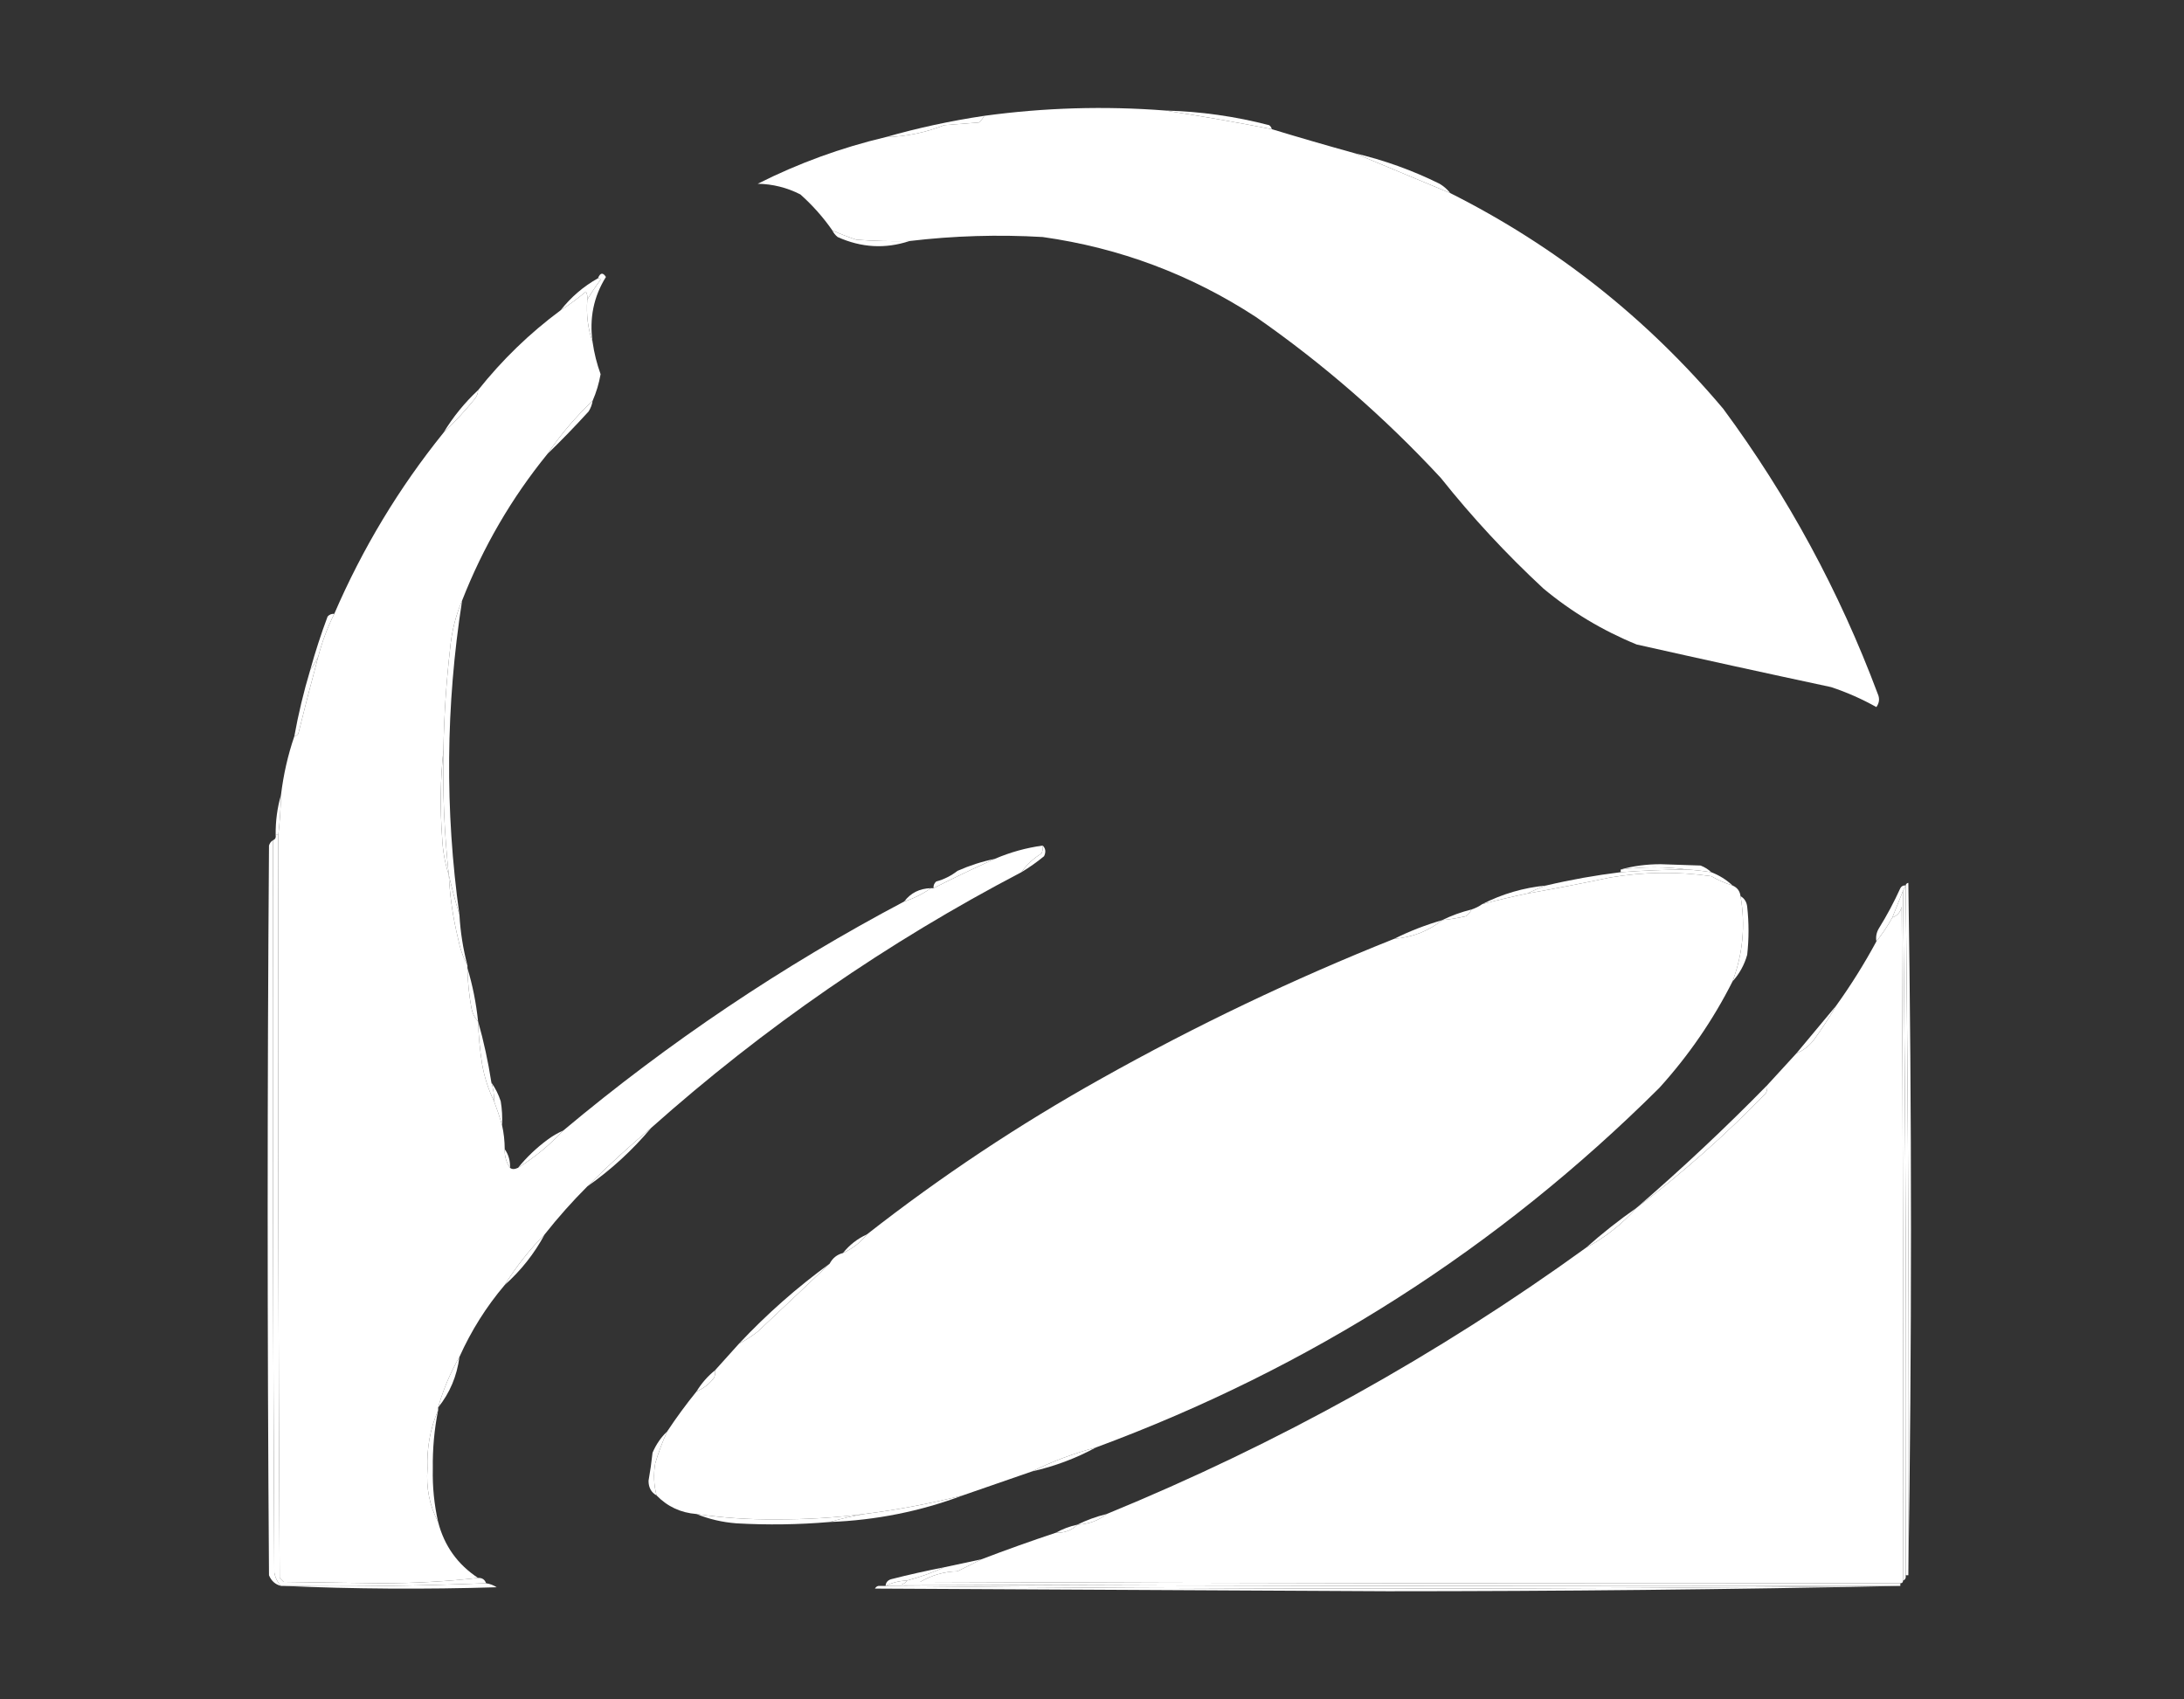 <?xml version="1.0" encoding="UTF-8"?>
<!DOCTYPE svg PUBLIC "-//W3C//DTD SVG 1.1//EN" "http://www.w3.org/Graphics/SVG/1.1/DTD/svg11.dtd">
<svg xmlns="http://www.w3.org/2000/svg" version="1.1" width="820px" height="638px" style="shape-rendering:geometricPrecision; text-rendering:geometricPrecision; image-rendering:optimizeQuality; fill-rule:evenodd; clip-rule:evenodd" xmlns:xlink="http://www.w3.org/1999/xlink">
<rect width="100%" height="100%" fill="#333333" stroke="none"/>
<g><path style="opacity:1" fill="#ffffff" d="M 437.5,41.5 C 450.761,43.549 464.094,45.883 477.5,48.5C 487.78,51.624 498.113,54.624 508.5,57.5C 520.432,62.46 532.432,67.46 544.5,72.5C 584.117,92.418 618.284,119.417 647,153.5C 671.25,186.322 690.583,221.989 705,260.5C 705.798,262.259 705.631,263.926 704.5,265.5C 699.099,262.468 693.432,259.968 687.5,258C 663.122,252.791 638.788,247.458 614.5,242C 601.705,236.774 590.039,229.774 579.5,221C 565.564,208.069 552.731,194.236 541,179.5C 519.903,156.722 496.737,136.555 471.5,119C 447.079,103.081 420.412,93.081 391.5,89C 374.766,88.023 358.099,88.523 341.5,90.5C 334.825,90.666 328.158,90.5 321.5,90C 318.382,88.978 315.382,87.811 312.5,86.5C 309.051,81.548 305.051,77.048 300.5,73C 295.478,70.438 290.145,69.104 284.5,69C 299.803,61.288 315.803,55.454 332.5,51.5C 340.165,51.297 347.498,49.797 354.5,47C 358.833,46.667 363.167,46.333 367.5,46C 368.381,45.292 369.047,44.458 369.5,43.5C 392.082,40.413 414.749,39.746 437.5,41.5 Z"/></g>
<g><path style="opacity:1" fill="#ffffff" d="M 437.5,41.5 C 450.701,41.84 463.701,43.673 476.5,47C 477.056,47.383 477.389,47.883 477.5,48.5C 464.094,45.883 450.761,43.549 437.5,41.5 Z"/></g>
<g><path style="opacity:1" fill="#ffffff" d="M 369.5,43.5 C 369.047,44.458 368.381,45.292 367.5,46C 363.167,46.333 358.833,46.667 354.5,47C 347.498,49.797 340.165,51.297 332.5,51.5C 344.555,48.049 356.888,45.383 369.5,43.5 Z"/></g>
<g><path style="opacity:1" fill="#ffffff" d="M 508.5,57.5 C 519.644,60.115 530.311,63.949 540.5,69C 542.093,69.949 543.426,71.115 544.5,72.5C 532.432,67.46 520.432,62.46 508.5,57.5 Z"/></g>
<g><path style="opacity:1" fill="#ffffff" d="M 312.5,86.5 C 315.382,87.811 318.382,88.978 321.5,90C 328.158,90.5 334.825,90.666 341.5,90.5C 332.41,93.519 323.41,93.019 314.5,89C 313.619,88.292 312.953,87.458 312.5,86.5 Z"/></g>
<g><path style="opacity:1" fill="#ffffff" d="M 220.5,112.5 C 220.073,118.114 220.74,123.447 222.5,128.5C 223.09,132.602 224.09,136.602 225.5,140.5C 224.896,143.976 223.896,147.309 222.5,150.5C 216.113,156.554 210.446,163.221 205.5,170.5C 192.047,187.054 181.38,205.387 173.5,225.5C 171.087,231.151 169.587,237.151 169,243.5C 167.55,256.128 166.717,268.795 166.5,281.5C 165.341,292.326 165.174,303.326 166,314.5C 166.222,319.412 167.055,324.079 168.5,328.5C 168.906,336.604 170.073,344.604 172,352.5C 172.701,356.109 173.868,359.442 175.5,362.5C 175.5,362.833 175.5,363.167 175.5,363.5C 175.588,368.536 176.088,373.536 177,378.5C 177.374,380.491 178.207,382.158 179.5,383.5C 179.67,388.859 180.17,394.192 181,399.5C 181.857,404.422 183.357,409.089 185.5,413.5C 186.626,416.465 187.626,419.465 188.5,422.5C 189.159,425.455 189.492,428.455 189.5,431.5C 189.41,434.152 190.076,436.485 191.5,438.5C 192.202,439.116 193.202,439.116 194.5,438.5C 200.754,434.582 206.421,429.915 211.5,424.5C 251.062,391.373 293.728,362.706 339.5,338.5C 343.151,337.341 346.485,335.674 349.5,333.5C 349.833,333.5 350.167,333.5 350.5,333.5C 358.154,329.626 365.821,325.959 373.5,322.5C 379.294,320.012 385.294,318.345 391.5,317.5C 391.649,318.552 391.483,319.552 391,320.5C 388.002,322.333 385.502,324.666 383.5,327.5C 333.154,353.828 286.82,385.828 244.5,423.5C 236.194,430.471 228.194,437.804 220.5,445.5C 214.824,451.177 209.491,457.177 204.5,463.5C 198.78,469.279 193.78,475.613 189.5,482.5C 182.586,490.649 176.92,499.649 172.5,509.5C 169.073,515.431 166.406,521.764 164.5,528.5C 164.5,528.833 164.5,529.167 164.5,529.5C 161.52,536.408 160.187,543.741 160.5,551.5C 159.937,558.684 161.27,565.35 164.5,571.5C 166.801,580.437 171.801,587.437 179.5,592.5C 167.686,593.832 155.519,594.499 143,594.5C 130.833,594.333 118.667,594.167 106.5,594C 106,593.5 105.5,593 105,592.5C 104.5,499.501 104.333,406.501 104.5,313.5C 105.053,308.518 105.387,303.518 105.5,298.5C 106.42,290.885 108.087,283.551 110.5,276.5C 111.117,276.389 111.617,276.056 112,275.5C 114.407,265.783 116.907,256.116 119.5,246.5C 120.947,240.943 122.947,235.61 125.5,230.5C 136.151,205.837 149.818,183.171 166.5,162.5C 170.7,158.504 174.7,154.171 178.5,149.5C 179.127,148.583 179.461,147.583 179.5,146.5C 188.559,135.107 198.892,125.107 210.5,116.5C 213.771,114.409 216.937,112.076 220,109.5C 220.483,110.448 220.649,111.448 220.5,112.5 Z"/></g>
<g><path style="opacity:1" fill="#ffffff" d="M 224.5,104.5 C 224.938,104.435 225.272,104.601 225.5,105C 223.686,107.479 222.019,109.979 220.5,112.5C 220.649,111.448 220.483,110.448 220,109.5C 216.937,112.076 213.771,114.409 210.5,116.5C 214.382,111.563 219.048,107.563 224.5,104.5 Z"/></g>
<g><path style="opacity:1" fill="#ffffff" d="M 222.5,128.5 C 220.74,123.447 220.073,118.114 220.5,112.5C 222.019,109.979 223.686,107.479 225.5,105C 225.272,104.601 224.938,104.435 224.5,104.5C 225.368,102.375 226.368,102.209 227.5,104C 222.879,111.375 221.213,119.541 222.5,128.5 Z"/></g>
<g><path style="opacity:1" fill="#ffffff" d="M 179.5,146.5 C 179.461,147.583 179.127,148.583 178.5,149.5C 174.7,154.171 170.7,158.504 166.5,162.5C 170.083,156.581 174.416,151.248 179.5,146.5 Z"/></g>
<g><path style="opacity:1" fill="#ffffff" d="M 222.5,150.5 C 222.291,151.922 221.791,153.255 221,154.5C 215.917,160.08 210.751,165.413 205.5,170.5C 210.446,163.221 216.113,156.554 222.5,150.5 Z"/></g>
<g><path style="opacity:1" fill="#ffffff" d="M 125.5,230.5 C 122.947,235.61 120.947,240.943 119.5,246.5C 118.687,248.261 117.687,249.928 116.5,251.5C 118.365,244.762 120.532,238.095 123,231.5C 123.671,230.748 124.504,230.414 125.5,230.5 Z"/></g>
<g><path style="opacity:1" fill="#ffffff" d="M 119.5,246.5 C 116.907,256.116 114.407,265.783 112,275.5C 111.617,276.056 111.117,276.389 110.5,276.5C 112.028,268.053 114.028,259.72 116.5,251.5C 117.687,249.928 118.687,248.261 119.5,246.5 Z"/></g>
<g><path style="opacity:1" fill="#ffffff" d="M 166.5,281.5 C 166.147,297.223 166.814,312.889 168.5,328.5C 167.055,324.079 166.222,319.412 166,314.5C 165.174,303.326 165.341,292.326 166.5,281.5 Z"/></g>
<g><path style="opacity:1" fill="#ffffff" d="M 105.5,298.5 C 105.387,303.518 105.053,308.518 104.5,313.5C 104.167,313.5 103.833,313.5 103.5,313.5C 103.444,308.269 104.111,303.269 105.5,298.5 Z"/></g>
<g><path style="opacity:1" fill="#ffffff" d="M 173.5,225.5 C 167.344,264.966 167.011,304.299 172.5,343.5C 170.983,338.552 169.65,333.552 168.5,328.5C 166.814,312.889 166.147,297.223 166.5,281.5C 166.717,268.795 167.55,256.128 169,243.5C 169.587,237.151 171.087,231.151 173.5,225.5 Z"/></g>
<g><path style="opacity:1" fill="#ffffff" d="M 642.5,327.5 C 639.518,327.037 636.518,326.704 633.5,326.5C 625.326,325.408 616.992,325.408 608.5,326.5C 613.119,325.172 618.119,324.506 623.5,324.5C 628.5,324.667 633.5,324.833 638.5,325C 640.066,325.608 641.4,326.442 642.5,327.5 Z"/></g>
<g><path style="opacity:1" fill="#ffffff" d="M 391.5,317.5 C 392.598,318.601 392.765,319.934 392,321.5C 389.269,323.745 386.436,325.745 383.5,327.5C 385.502,324.666 388.002,322.333 391,320.5C 391.483,319.552 391.649,318.552 391.5,317.5 Z"/></g>
<g><path style="opacity:1" fill="#ffffff" d="M 633.5,326.5 C 625.152,326.543 616.819,326.876 608.5,327.5C 608.5,327.167 608.5,326.833 608.5,326.5C 616.992,325.408 625.326,325.408 633.5,326.5 Z"/></g>
<g><path style="opacity:1" fill="#ffffff" d="M 373.5,322.5 C 365.821,325.959 358.154,329.626 350.5,333.5C 350.414,332.504 350.748,331.671 351.5,331C 354.446,330.194 357.112,328.861 359.5,327C 363.993,325.002 368.66,323.502 373.5,322.5 Z"/></g>
<g><path style="opacity:1" fill="#ffffff" d="M 650.5,332.5 C 652.262,333.262 653.262,334.596 653.5,336.5C 655.386,347.456 654.386,358.123 650.5,368.5C 643.179,383.008 634.012,396.341 623,408.5C 562.486,468.701 491.986,513.701 411.5,543.5C 403.016,545.765 395.016,548.765 387.5,552.5C 378.918,555.487 370.251,558.487 361.5,561.5C 349.312,564.587 336.979,566.92 324.5,568.5C 313.605,569.888 302.605,570.555 291.5,570.5C 281.412,570.61 271.412,569.943 261.5,568.5C 255.587,568.042 250.587,565.709 246.5,561.5C 245.473,557.554 245.306,553.554 246,549.5C 247.229,545.379 248.729,541.379 250.5,537.5C 253.922,532.322 257.589,527.322 261.5,522.5C 264.063,521.408 266.23,519.742 268,517.5C 268.483,516.552 268.649,515.552 268.5,514.5C 271.557,511.115 274.557,507.782 277.5,504.5C 279.932,503.25 282.266,501.75 284.5,500C 293.574,491.484 302.574,482.984 311.5,474.5C 312.585,472.413 314.251,471.08 316.5,470.5C 320.051,468.889 323.051,466.556 325.5,463.5C 353.221,441.79 382.554,422.29 413.5,405C 448.972,385.098 485.638,367.598 523.5,352.5C 530.269,351.982 536.269,349.648 541.5,345.5C 544.522,345.196 547.522,344.696 550.5,344C 551.381,343.292 552.047,342.458 552.5,341.5C 553.995,341.011 555.329,340.345 556.5,339.5C 562.114,338.013 567.781,336.68 573.5,335.5C 583.784,333.693 594.117,331.693 604.5,329.5C 617.153,327.359 629.82,327.193 642.5,329C 645.032,330.456 647.699,331.623 650.5,332.5 Z"/></g>
<g><path style="opacity:1" fill="#ffffff" d="M 633.5,326.5 C 636.518,326.704 639.518,327.037 642.5,327.5C 645.54,328.68 648.206,330.347 650.5,332.5C 647.699,331.623 645.032,330.456 642.5,329C 629.82,327.193 617.153,327.359 604.5,329.5C 594.117,331.693 583.784,333.693 573.5,335.5C 575.779,334.349 578.112,333.349 580.5,332.5C 589.736,330.319 599.07,328.653 608.5,327.5C 616.819,326.876 625.152,326.543 633.5,326.5 Z"/></g>
<g><path style="opacity:1" fill="#ffffff" d="M 715.5,332.5 C 715.56,331.957 715.893,331.624 716.5,331.5C 717.832,418.332 717.832,504.999 716.5,591.5C 716.833,504.998 716.499,418.665 715.5,332.5 Z"/></g>
<g><path style="opacity:1" fill="#ffffff" d="M 580.5,332.5 C 578.112,333.349 575.779,334.349 573.5,335.5C 567.781,336.68 562.114,338.013 556.5,339.5C 564.034,335.658 572.034,333.324 580.5,332.5 Z"/></g>
<g><path style="opacity:1" fill="#ffffff" d="M 349.5,333.5 C 346.485,335.674 343.151,337.341 339.5,338.5C 341.921,335.289 345.254,333.622 349.5,333.5 Z"/></g>
<g><path style="opacity:1" fill="#ffffff" d="M 102.5,315.5 C 102.333,407.167 102.5,498.834 103,590.5C 103.366,592.452 104.199,594.118 105.5,595.5C 103.376,594.969 101.876,593.635 101,591.5C 100.333,500.167 100.333,408.833 101,317.5C 101.278,316.584 101.778,315.918 102.5,315.5 Z"/></g>
<g><path style="opacity:1" fill="#ffffff" d="M 103.5,313.5 C 103.833,313.5 104.167,313.5 104.5,313.5C 104.333,406.501 104.5,499.501 105,592.5C 105.5,593 106,593.5 106.5,594C 118.667,594.167 130.833,594.333 143,594.5C 155.519,594.499 167.686,593.832 179.5,592.5C 181.027,592.427 182.027,593.094 182.5,594.5C 157.339,595.498 132.005,595.831 106.5,595.5C 106.167,595.5 105.833,595.5 105.5,595.5C 104.199,594.118 103.366,592.452 103,590.5C 102.5,498.834 102.333,407.167 102.5,315.5C 103.338,315.158 103.672,314.492 103.5,313.5 Z"/></g>
<g><path style="opacity:1" fill="#ffffff" d="M 714.5,593.5 C 714.5,594.167 714.167,594.5 713.5,594.5C 590.833,594.667 468.166,594.5 345.5,594C 349.781,591.463 354.448,590.13 359.5,590C 362.561,588.47 365.561,586.97 368.5,585.5C 377.672,581.996 387.005,578.663 396.5,575.5C 399.716,575.655 402.383,574.655 404.5,572.5C 408.78,572.301 412.447,570.968 415.5,568.5C 479.708,542.189 539.708,508.856 595.5,468.5C 602.701,464.636 609.034,459.636 614.5,453.5C 631.667,440.512 647.834,426.178 663,410.5C 663.483,409.552 663.649,408.552 663.5,407.5C 667.195,403.474 670.862,399.474 674.5,395.5C 677.056,394.457 679.223,392.79 681,390.5C 684.082,386.266 686.916,381.933 689.5,377.5C 695.001,369.836 700.001,361.836 704.5,353.5C 706.748,350.672 708.748,347.672 710.5,344.5C 712.335,343.878 713.502,342.544 714,340.5C 714.5,424.833 714.667,509.166 714.5,593.5 Z"/></g>
<g><path style="opacity:1" fill="#ffffff" d="M 715.5,332.5 C 715.167,333.167 714.833,333.833 714.5,334.5C 713.167,337.833 711.833,341.167 710.5,344.5C 708.748,347.672 706.748,350.672 704.5,353.5C 704.215,351.712 704.548,350.045 705.5,348.5C 708.483,343.689 711.15,338.689 713.5,333.5C 713.957,332.702 714.624,332.369 715.5,332.5 Z"/></g>
<g><path style="opacity:1" fill="#ffffff" d="M 653.5,336.5 C 654.966,337.347 655.8,338.68 656,340.5C 656.667,346.5 656.667,352.5 656,358.5C 654.933,362.303 653.1,365.637 650.5,368.5C 654.386,358.123 655.386,347.456 653.5,336.5 Z"/></g>
<g><path style="opacity:1" fill="#ffffff" d="M 552.5,341.5 C 552.047,342.458 551.381,343.292 550.5,344C 547.522,344.696 544.522,345.196 541.5,345.5C 544.939,343.796 548.605,342.462 552.5,341.5 Z"/></g>
<g><path style="opacity:1" fill="#ffffff" d="M 541.5,345.5 C 536.269,349.648 530.269,351.982 523.5,352.5C 529.21,349.654 535.21,347.32 541.5,345.5 Z"/></g>
<g><path style="opacity:1" fill="#ffffff" d="M 168.5,328.5 C 169.65,333.552 170.983,338.552 172.5,343.5C 172.856,349.946 173.856,356.279 175.5,362.5C 173.868,359.442 172.701,356.109 172,352.5C 170.073,344.604 168.906,336.604 168.5,328.5 Z"/></g>
<g><path style="opacity:1" fill="#ffffff" d="M 714.5,334.5 C 715.499,419.998 715.833,505.665 715.5,591.5C 715.672,592.492 715.338,593.158 714.5,593.5C 714.667,509.166 714.5,424.833 714,340.5C 713.502,342.544 712.335,343.878 710.5,344.5C 711.833,341.167 713.167,337.833 714.5,334.5 Z"/></g>
<g><path style="opacity:1" fill="#ffffff" d="M 175.5,363.5 C 177.433,369.922 178.766,376.589 179.5,383.5C 178.207,382.158 177.374,380.491 177,378.5C 176.088,373.536 175.588,368.536 175.5,363.5 Z"/></g>
<g><path style="opacity:1" fill="#ffffff" d="M 689.5,377.5 C 686.916,381.933 684.082,386.266 681,390.5C 679.223,392.79 677.056,394.457 674.5,395.5C 679.51,389.46 684.51,383.46 689.5,377.5 Z"/></g>
<g><path style="opacity:1" fill="#ffffff" d="M 179.5,383.5 C 181.609,390.952 183.276,398.619 184.5,406.5C 185.219,408.764 185.552,411.097 185.5,413.5C 183.357,409.089 181.857,404.422 181,399.5C 180.17,394.192 179.67,388.859 179.5,383.5 Z"/></g>
<g><path style="opacity:1" fill="#ffffff" d="M 184.5,406.5 C 185.973,408.583 187.14,410.916 188,413.5C 188.498,416.482 188.665,419.482 188.5,422.5C 187.626,419.465 186.626,416.465 185.5,413.5C 185.552,411.097 185.219,408.764 184.5,406.5 Z"/></g>
<g><path style="opacity:1" fill="#ffffff" d="M 435.5,438.5 C 435.686,443.839 436.019,449.172 436.5,454.5C 435.284,461.439 434.284,468.439 433.5,475.5C 430.575,486.608 424.575,495.775 415.5,503C 404.286,511.938 391.953,518.772 378.5,523.5C 374.19,524.08 369.857,524.414 365.5,524.5C 358.151,524.451 350.817,524.118 343.5,523.5C 340.437,522.301 337.437,520.801 334.5,519C 332.866,518.506 331.199,518.34 329.5,518.5C 325.345,517.258 321.678,515.258 318.5,512.5C 315.312,509.632 312.145,506.632 309,503.5C 308.678,501.311 309.178,499.311 310.5,497.5C 311.5,495.833 312.833,494.5 314.5,493.5C 321.261,489.104 327.261,483.771 332.5,477.5C 360.705,453.374 391.705,433.208 425.5,417C 426.5,416.333 427.5,416.333 428.5,417C 432.138,423.747 434.471,430.914 435.5,438.5 Z"/></g>
<g><path style="opacity:1" fill="#ffffff" d="M 663.5,407.5 C 663.649,408.552 663.483,409.552 663,410.5C 647.834,426.178 631.667,440.512 614.5,453.5C 631.463,438.871 647.796,423.538 663.5,407.5 Z"/></g>
<g><path style="opacity:1" fill="#ffffff" d="M 211.5,424.5 C 206.421,429.915 200.754,434.582 194.5,438.5C 197.709,434.555 201.376,431.055 205.5,428C 207.405,426.579 209.405,425.412 211.5,424.5 Z"/></g>
<g><path style="opacity:1" fill="#ffffff" d="M 189.5,431.5 C 190.924,433.515 191.59,435.848 191.5,438.5C 190.076,436.485 189.41,434.152 189.5,431.5 Z"/></g>
<g><path style="opacity:1" fill="#ffffff" d="M 244.5,423.5 C 237.405,431.933 229.405,439.266 220.5,445.5C 228.194,437.804 236.194,430.471 244.5,423.5 Z"/></g>
<g><path style="opacity:1" fill="#ffffff" d="M 436.5,439.5 C 437.117,439.611 437.617,439.944 438,440.5C 438.667,449.5 438.667,458.5 438,467.5C 437.626,469.491 436.793,471.158 435.5,472.5C 437.645,461.556 437.978,450.556 436.5,439.5 Z"/></g>
<g><path style="opacity:1" fill="#ffffff" d="M 435.5,438.5 C 436.167,438.5 436.5,438.833 436.5,439.5C 437.978,450.556 437.645,461.556 435.5,472.5C 435.068,473.71 434.401,474.71 433.5,475.5C 434.284,468.439 435.284,461.439 436.5,454.5C 436.019,449.172 435.686,443.839 435.5,438.5 Z"/></g>
<g><path style="opacity:1" fill="#ffffff" d="M 614.5,453.5 C 609.034,459.636 602.701,464.636 595.5,468.5C 601.54,463.126 607.874,458.126 614.5,453.5 Z"/></g>
<g><path style="opacity:1" fill="#ffffff" d="M 715.5,332.5 C 716.499,418.665 716.833,504.998 716.5,591.5C 716.167,591.5 715.833,591.5 715.5,591.5C 715.833,505.665 715.499,419.998 714.5,334.5C 714.833,333.833 715.167,333.167 715.5,332.5 Z"/></g>
<g><path style="opacity:1" fill="#ffffff" d="M 325.5,463.5 C 323.051,466.556 320.051,468.889 316.5,470.5C 318.949,467.444 321.949,465.111 325.5,463.5 Z"/></g>
<g><path style="opacity:1" fill="#ffffff" d="M 204.5,463.5 C 200.636,470.701 195.636,477.034 189.5,482.5C 193.78,475.613 198.78,469.279 204.5,463.5 Z"/></g>
<g><path style="opacity:1" fill="#ffffff" d="M 332.5,477.5 C 327.261,483.771 321.261,489.104 314.5,493.5C 320.115,487.699 326.115,482.366 332.5,477.5 Z"/></g>
<g><path style="opacity:1" fill="#ffffff" d="M 311.5,474.5 C 302.574,482.984 293.574,491.484 284.5,500C 282.266,501.75 279.932,503.25 277.5,504.5C 287.937,493.391 299.271,483.391 311.5,474.5 Z"/></g>
<g><path style="opacity:1" fill="#ffffff" d="M 310.5,497.5 C 309.178,499.311 308.678,501.311 309,503.5C 312.145,506.632 315.312,509.632 318.5,512.5C 313.098,509.914 308.931,506.247 306,501.5C 307.371,499.959 308.871,498.625 310.5,497.5 Z"/></g>
<g><path style="opacity:1" fill="#ffffff" d="M 329.5,518.5 C 331.199,518.34 332.866,518.506 334.5,519C 337.437,520.801 340.437,522.301 343.5,523.5C 338.331,523.001 333.664,521.334 329.5,518.5 Z"/></g>
<g><path style="opacity:1" fill="#ffffff" d="M 172.5,509.5 C 171.562,516.704 168.895,523.038 164.5,528.5C 166.406,521.764 169.073,515.431 172.5,509.5 Z"/></g>
<g><path style="opacity:1" fill="#ffffff" d="M 268.5,514.5 C 268.649,515.552 268.483,516.552 268,517.5C 266.23,519.742 264.063,521.408 261.5,522.5C 263.372,519.418 265.705,516.751 268.5,514.5 Z"/></g>
<g><path style="opacity:1" fill="#ffffff" d="M 343.5,524.5 C 343.5,524.167 343.5,523.833 343.5,523.5C 350.817,524.118 358.151,524.451 365.5,524.5C 358.32,525.655 350.987,525.655 343.5,524.5 Z"/></g>
<g><path style="opacity:1" fill="#ffffff" d="M 378.5,523.5 C 371.674,525.927 364.507,526.927 357,526.5C 352.833,526.333 348.667,526.167 344.5,526C 343.944,525.617 343.611,525.117 343.5,524.5C 350.987,525.655 358.32,525.655 365.5,524.5C 369.857,524.414 374.19,524.08 378.5,523.5 Z"/></g>
<g><path style="opacity:1" fill="#ffffff" d="M 411.5,543.5 C 403.985,547.582 395.985,550.582 387.5,552.5C 395.016,548.765 403.016,545.765 411.5,543.5 Z"/></g>
<g><path style="opacity:1" fill="#ffffff" d="M 164.5,529.5 C 163.065,536.652 162.399,543.985 162.5,551.5C 162.349,558.281 163.015,564.947 164.5,571.5C 161.27,565.35 159.937,558.684 160.5,551.5C 160.187,543.741 161.52,536.408 164.5,529.5 Z"/></g>
<g><path style="opacity:1" fill="#ffffff" d="M 250.5,537.5 C 248.729,541.379 247.229,545.379 246,549.5C 245.306,553.554 245.473,557.554 246.5,561.5C 244.492,560.384 243.492,558.551 243.5,556C 244.123,552.519 244.623,549.019 245,545.5C 246.343,542.353 248.177,539.686 250.5,537.5 Z"/></g>
<g><path style="opacity:1" fill="#ffffff" d="M 361.5,561.5 C 345.561,567.502 328.894,570.835 311.5,571.5C 315.786,570.257 320.119,569.257 324.5,568.5C 336.979,566.92 349.312,564.587 361.5,561.5 Z"/></g>
<g><path style="opacity:1" fill="#ffffff" d="M 261.5,568.5 C 271.412,569.943 281.412,570.61 291.5,570.5C 302.605,570.555 313.605,569.888 324.5,568.5C 320.119,569.257 315.786,570.257 311.5,571.5C 299.85,572.499 288.183,572.666 276.5,572C 271.199,571.59 266.199,570.423 261.5,568.5 Z"/></g>
<g><path style="opacity:1" fill="#ffffff" d="M 415.5,568.5 C 412.447,570.968 408.78,572.301 404.5,572.5C 407.939,570.796 411.605,569.462 415.5,568.5 Z"/></g>
<g><path style="opacity:1" fill="#ffffff" d="M 404.5,572.5 C 402.383,574.655 399.716,575.655 396.5,575.5C 398.936,574.129 401.603,573.129 404.5,572.5 Z"/></g>
<g><path style="opacity:1" fill="#ffffff" d="M 354.5,588.5 C 350.06,590.538 345.393,592.204 340.5,593.5C 337.673,593.584 335.006,594.25 332.5,595.5C 332.577,594.25 333.244,593.417 334.5,593C 341.121,591.309 347.787,589.809 354.5,588.5 Z"/></g>
<g><path style="opacity:1" fill="#ffffff" d="M 368.5,585.5 C 365.561,586.97 362.561,588.47 359.5,590C 354.448,590.13 349.781,591.463 345.5,594C 468.166,594.5 590.833,594.667 713.5,594.5C 713.5,594.833 713.5,595.167 713.5,595.5C 712.833,595.5 712.167,595.5 711.5,595.5C 587.166,595.667 462.833,595.5 338.5,595C 339.416,594.722 340.082,594.222 340.5,593.5C 345.393,592.204 350.06,590.538 354.5,588.5C 359.167,587.5 363.833,586.5 368.5,585.5 Z"/></g>
<g><path style="opacity:1" fill="#ffffff" d="M 182.5,594.5 C 183.922,594.709 185.255,595.209 186.5,596C 159.664,596.83 132.997,596.664 106.5,595.5C 132.005,595.831 157.339,595.498 182.5,594.5 Z"/></g>
<g><path style="opacity:1" fill="#ffffff" d="M 340.5,593.5 C 340.082,594.222 339.416,594.722 338.5,595C 462.833,595.5 587.166,595.667 711.5,595.5C 584.5,596.833 457.5,596.833 330.5,595.5C 331.167,595.5 331.833,595.5 332.5,595.5C 335.006,594.25 337.673,593.584 340.5,593.5 Z"/></g>
<g><path style="opacity:1" fill="#ffffff" d="M 330.5,595.5 C 457.5,596.833 584.5,596.833 711.5,595.5C 712.167,595.5 712.833,595.5 713.5,595.5C 649.67,596.833 585.503,597.5 521,597.5C 456.833,597.167 392.667,596.833 328.5,596.5C 328.957,595.702 329.624,595.369 330.5,595.5 Z"/></g>
</svg>
